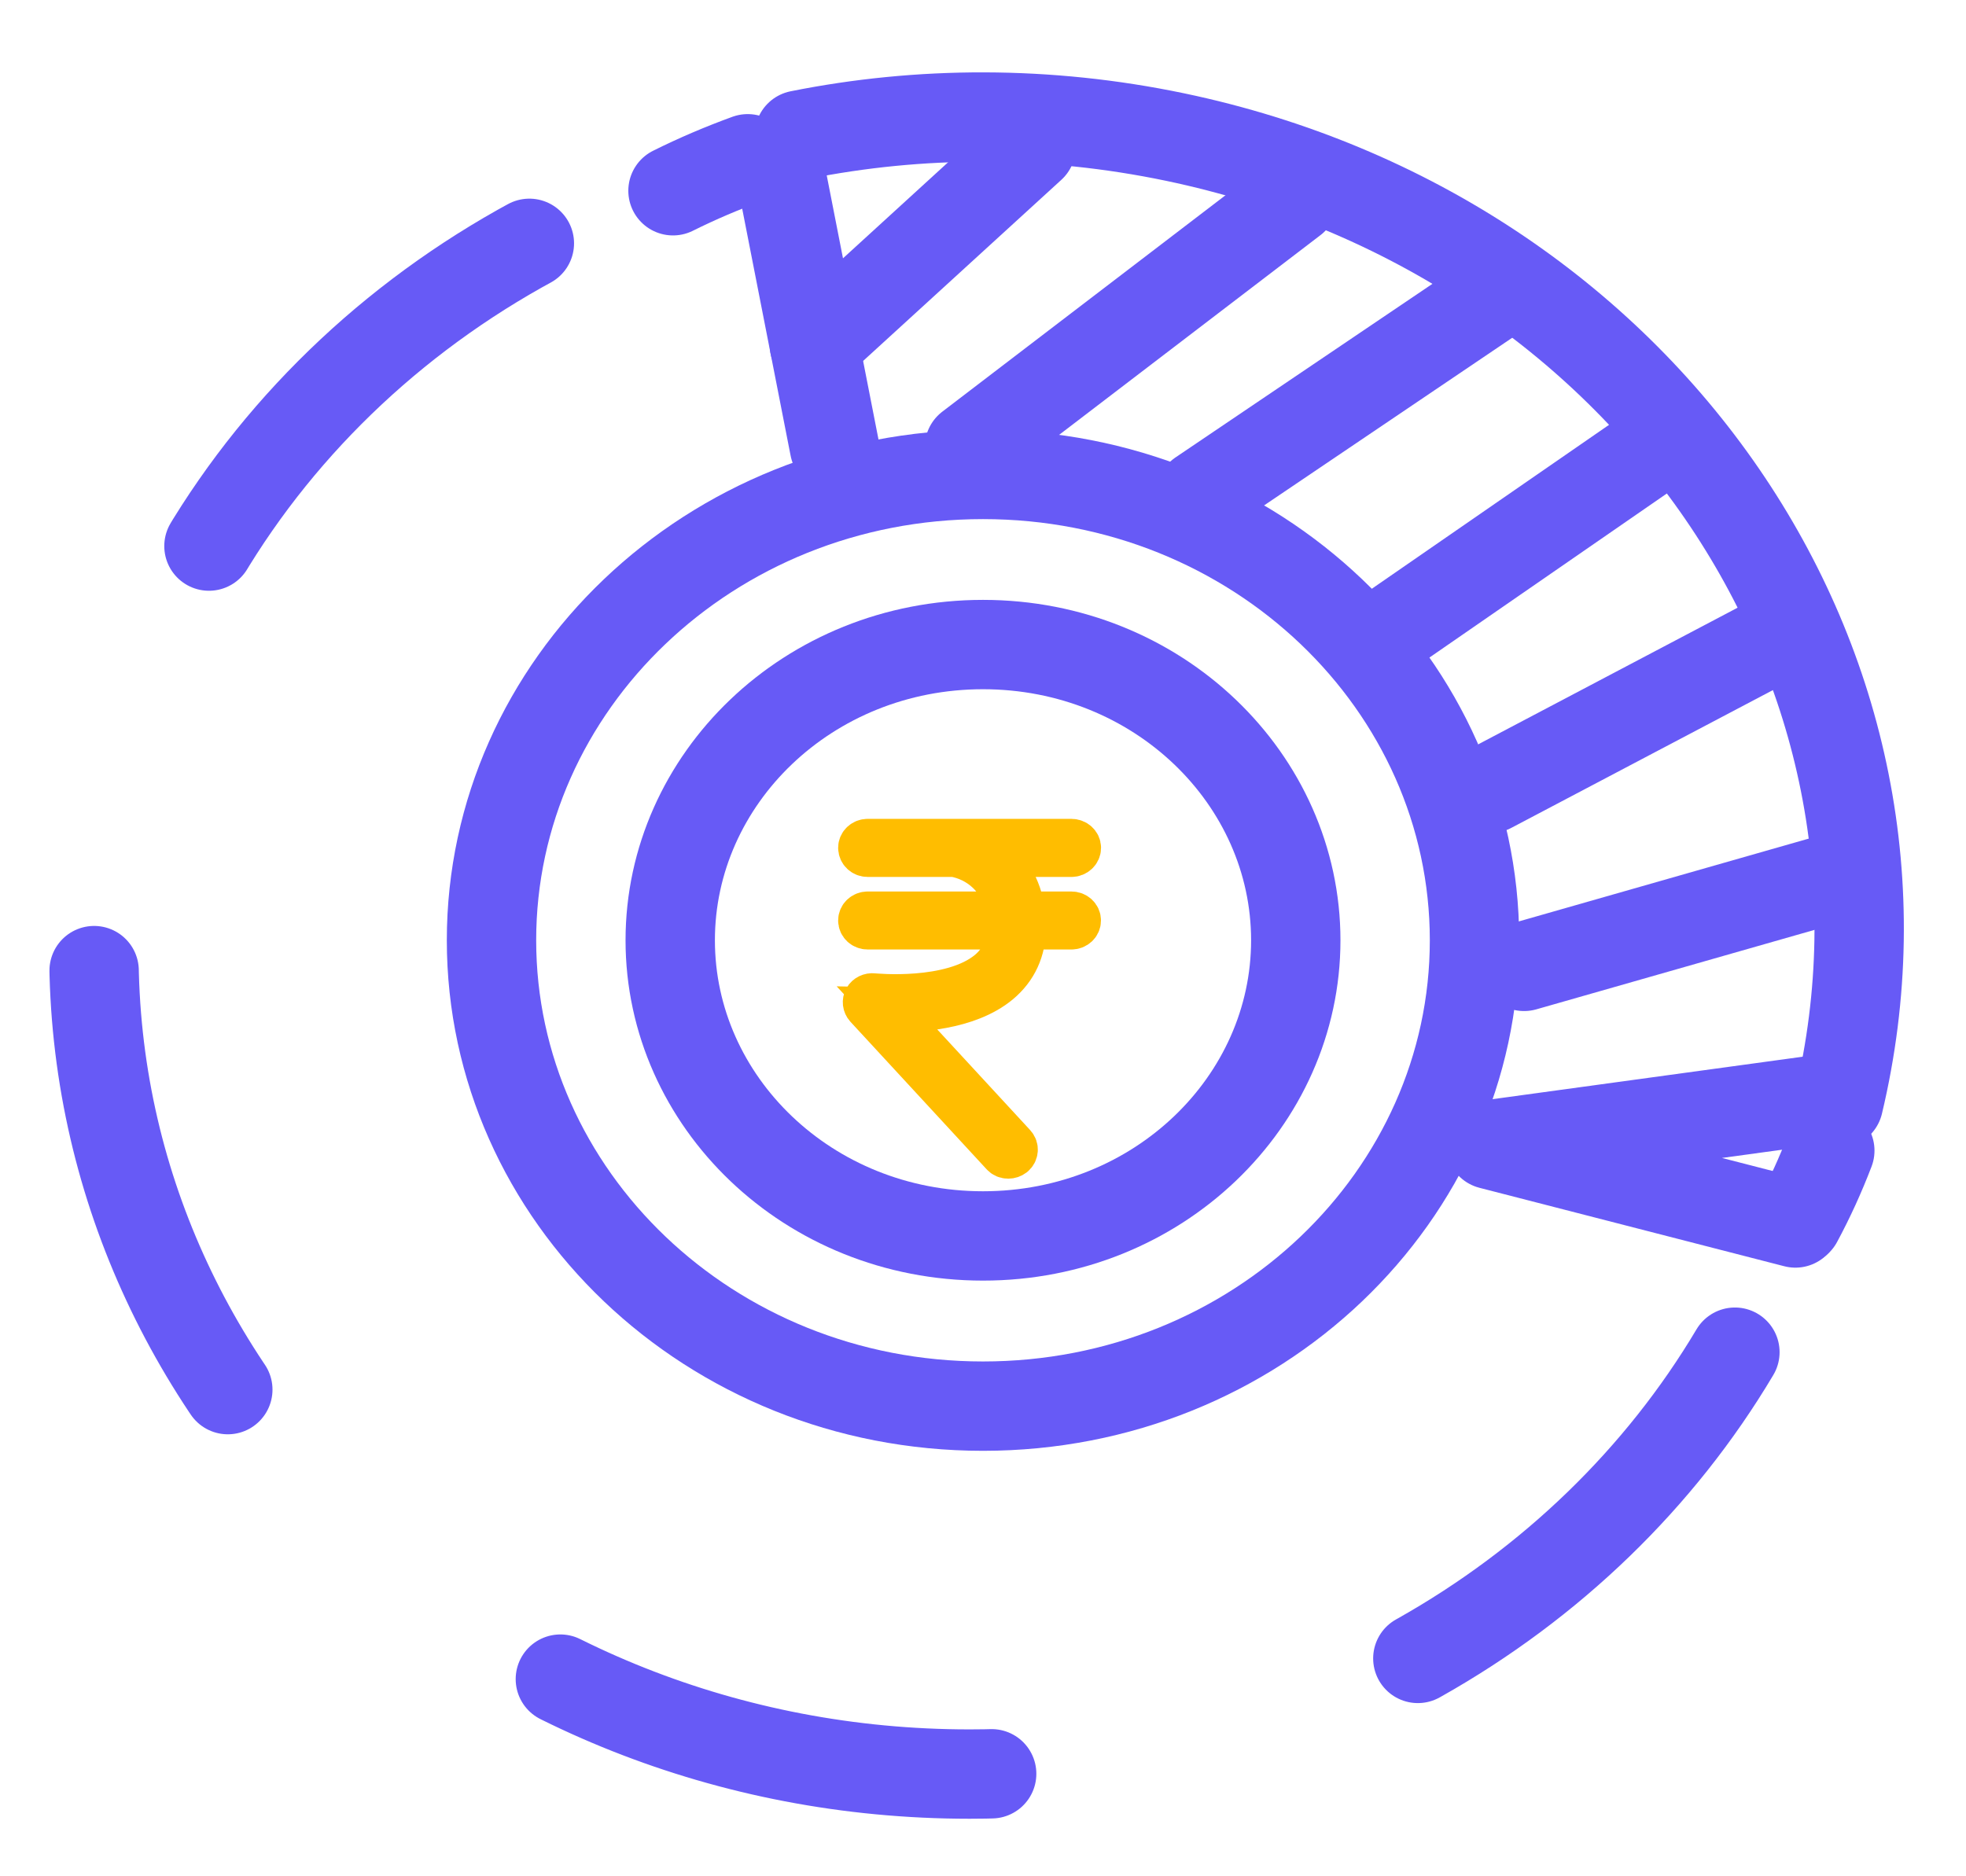 <svg width="22" height="21" viewBox="0 0 22 21" fill="none" xmlns="http://www.w3.org/2000/svg">
<path d="M20.573 12.349C21.735 7.476 18.412 2.635 13.149 1.534C11.717 1.235 10.289 1.243 8.945 1.512" stroke="#675AF6" stroke-linecap="round" stroke-linejoin="round"/>
<path d="M20.476 12.878C20.374 13.145 20.255 13.407 20.117 13.664" stroke="#675AF6" stroke-linecap="round" stroke-linejoin="round"/>
<path d="M19.414 15.134C17.74 17.951 14.531 19.856 10.849 19.856C5.437 19.856 1.051 15.742 1.051 10.668C1.051 6.971 3.378 3.785 6.734 2.327" stroke="#675AF6" stroke-linecap="round" stroke-linejoin="round" stroke-dasharray="4.99 4.99"/>
<path d="M7.531 2.135C7.804 1.999 8.084 1.88 8.367 1.777" stroke="#675AF6" stroke-linecap="round" stroke-linejoin="round"/>
<path d="M16.5 10.524C16.5 13.381 14.061 15.738 11 15.738C7.939 15.738 5.5 13.381 5.5 10.524C5.5 7.667 7.939 5.31 11 5.31C14.061 5.31 16.5 7.667 16.5 10.524Z" stroke="#675AF6" stroke-linecap="round" stroke-linejoin="round"/>
<path d="M8.734 1.923L9.338 5.005" stroke="#675AF6" stroke-linecap="round" stroke-linejoin="round"/>
<path d="M20.091 13.688L16.68 12.81L20.499 12.287" stroke="#675AF6" stroke-linecap="round" stroke-linejoin="round"/>
<path d="M11.99 10.228H11.448C11.412 9.921 11.259 9.7 11.063 9.565H11.99C12.034 9.565 12.071 9.531 12.071 9.489C12.071 9.448 12.034 9.415 11.99 9.415H9.709C9.665 9.415 9.629 9.448 9.629 9.489C9.629 9.531 9.665 9.565 9.709 9.565H10.679C10.938 9.61 11.233 9.811 11.288 10.228H9.709C9.665 10.228 9.629 10.261 9.629 10.303C9.629 10.344 9.665 10.377 9.709 10.377H11.298C11.294 10.586 11.218 10.756 11.069 10.88C10.644 11.233 9.779 11.143 9.771 11.143C9.738 11.139 9.705 11.155 9.69 11.182C9.675 11.209 9.679 11.242 9.7 11.266L11.223 12.916C11.238 12.934 11.26 12.942 11.283 12.942C11.302 12.942 11.32 12.936 11.336 12.924C11.369 12.897 11.373 12.85 11.344 12.818L9.946 11.303C10.248 11.31 10.825 11.283 11.174 10.993C11.36 10.838 11.454 10.631 11.457 10.377H11.989C12.034 10.377 12.07 10.344 12.07 10.303C12.071 10.261 12.034 10.228 11.99 10.228Z" fill="#FFBD00" stroke="#FFBD00" stroke-width="0.5"/>
<path d="M14.5 10.524C14.5 12.329 12.956 13.833 11 13.833C9.044 13.833 7.5 12.329 7.5 10.524C7.5 8.719 9.044 7.214 11 7.214C12.956 7.214 14.5 8.719 14.5 10.524Z" stroke="#675AF6" stroke-linecap="round" stroke-linejoin="round"/>
<path d="M9.113 3.861L11.539 1.644" stroke="#675AF6" stroke-linecap="round" stroke-linejoin="round"/>
<path d="M10.848 5.005L14.472 2.235" stroke="#675AF6" stroke-linecap="round" stroke-linejoin="round"/>
<path d="M13.434 5.534L16.666 3.35" stroke="#675AF6" stroke-linecap="round" stroke-linejoin="round"/>
<path d="M15.57 7.046L18.523 5.005" stroke="#675AF6" stroke-linecap="round" stroke-linejoin="round"/>
<path d="M16.68 8.823L19.884 7.135" stroke="#675AF6" stroke-linecap="round" stroke-linejoin="round"/>
<path d="M17.055 10.816L20.499 9.832" stroke="#675AF6" stroke-linecap="round" stroke-linejoin="round"/>
</svg>
